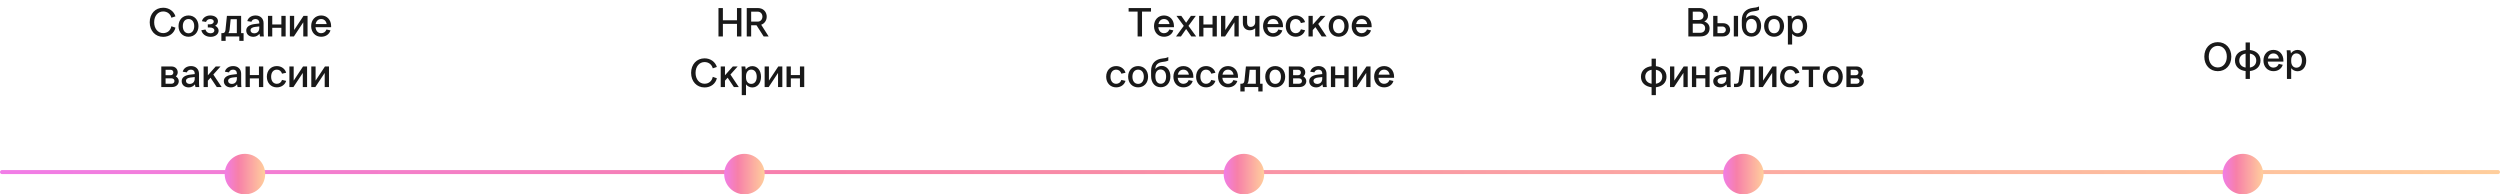 <svg width="1235" height="96" viewBox="0 0 1235 96" fill="none" xmlns="http://www.w3.org/2000/svg">
<path d="M73.959 11C73.959 6.78 76.719 3.82 80.619 3.82C83.519 3.82 85.879 5.52 86.679 8.08L84.659 8.76C84.199 6.88 82.619 5.66 80.619 5.66C77.999 5.66 76.159 7.86 76.159 11C76.159 14.14 77.999 16.36 80.619 16.36C82.719 16.36 84.279 15.02 84.659 12.96L86.679 13.66C86.039 16.38 83.679 18.2 80.619 18.2C76.719 18.2 73.959 15.22 73.959 11ZM98.048 12.9C98.048 15.98 96.008 18.16 93.128 18.16C90.228 18.16 88.188 15.98 88.188 12.9C88.188 9.8 90.228 7.64 93.128 7.64C96.008 7.64 98.048 9.8 98.048 12.9ZM90.308 12.9C90.308 15.06 91.408 16.44 93.128 16.44C94.848 16.44 95.948 15.06 95.948 12.9C95.948 10.76 94.848 9.4 93.128 9.4C91.408 9.4 90.308 10.76 90.308 12.9ZM103.695 13.58H102.655V12.02H103.695C104.755 12.02 105.595 11.46 105.595 10.6C105.595 9.9 104.895 9.4 103.895 9.4C102.855 9.4 102.055 9.96 101.775 10.84L99.755 10.48C100.135 8.84 101.735 7.64 103.895 7.64C106.115 7.64 107.675 8.82 107.675 10.46C107.675 11.5 107.095 12.28 106.275 12.72C107.275 13.2 107.995 14.04 107.995 15.16C107.995 16.84 106.415 18.2 104.035 18.2C101.635 18.2 99.875 16.82 99.455 14.94L101.495 14.58C101.795 15.74 102.735 16.44 104.035 16.44C105.135 16.44 105.895 15.86 105.895 15.08C105.895 14.18 105.035 13.58 103.695 13.58ZM112.095 7.84H119.115V16.36H120.335V20.2H118.215V18H111.475V20.2H109.355V16.36H109.935C110.875 16.36 111.255 15.86 111.375 14.84L112.095 7.84ZM113.415 14.76C113.335 15.38 113.155 15.92 112.835 16.36H116.995V9.48H113.955L113.415 14.76ZM130.325 18H128.445C128.365 17.68 128.225 17 128.185 16.68C127.465 17.58 126.405 18.18 125.165 18.18C123.045 18.18 121.645 16.92 121.645 15.04C121.645 13.28 123.245 12.16 125.905 11.86L128.085 11.6V11.16C128.085 10.12 127.325 9.4 126.265 9.4C125.245 9.4 124.445 9.9 124.205 10.76L122.165 10.42C122.585 8.74 124.165 7.64 126.285 7.64C128.605 7.64 130.205 9.14 130.205 11.44V15.04C130.205 16.52 130.225 17.22 130.325 18ZM125.565 16.46C127.125 16.46 128.085 15.42 128.085 13.86V13.06L125.965 13.3C124.605 13.46 123.765 14.04 123.765 14.96C123.765 15.84 124.485 16.46 125.565 16.46ZM132.374 7.84H134.494V12.08H138.994V7.84H141.114V18H138.994V13.72H134.494V18H132.374V7.84ZM143.195 7.84H145.315V14.82L149.935 7.84H151.935V18H149.815V11.02L145.195 18H143.195V7.84ZM153.715 12.9C153.715 9.82 155.755 7.64 158.655 7.64C161.555 7.64 163.575 9.82 163.575 12.9V13.44H155.855C156.035 15.28 157.095 16.4 158.655 16.4C159.895 16.4 160.875 15.72 161.275 14.56L163.255 15C162.695 16.88 160.975 18.16 158.655 18.16C155.755 18.16 153.715 15.98 153.715 12.9ZM158.655 9.4C157.215 9.4 156.215 10.34 155.915 11.9H161.375C161.115 10.34 160.075 9.4 158.655 9.4ZM79.679 32.84H84.759C86.539 32.84 87.799 34.06 87.799 35.78C87.799 36.48 87.419 37.28 86.859 37.74C87.719 38.2 88.319 39.16 88.319 40.06C88.319 41.78 86.939 43 84.979 43H79.679V32.84ZM81.799 38.7V41.36H84.699C85.579 41.36 86.179 40.82 86.179 40.02C86.179 39.24 85.579 38.7 84.699 38.7H81.799ZM81.799 34.48V37.14H84.299C85.099 37.14 85.639 36.6 85.639 35.82C85.639 35.02 85.099 34.48 84.299 34.48H81.799ZM98.43 43H96.55C96.47 42.68 96.33 42 96.29 41.68C95.57 42.58 94.51 43.18 93.27 43.18C91.15 43.18 89.75 41.92 89.75 40.04C89.75 38.28 91.35 37.16 94.01 36.86L96.19 36.6V36.16C96.19 35.12 95.43 34.4 94.37 34.4C93.35 34.4 92.55 34.9 92.31 35.76L90.27 35.42C90.69 33.74 92.27 32.64 94.39 32.64C96.71 32.64 98.31 34.14 98.31 36.44V40.04C98.31 41.52 98.33 42.22 98.43 43ZM93.67 41.46C95.23 41.46 96.19 40.42 96.19 38.86V38.06L94.07 38.3C92.71 38.46 91.87 39.04 91.87 39.96C91.87 40.84 92.59 41.46 93.67 41.46ZM100.58 43V32.84H102.68V37.2L106.56 32.84H108.94L105.38 36.82L109.5 43H107.08L104 38.38L102.68 39.86V43H100.58ZM119.25 43H117.37C117.29 42.68 117.15 42 117.11 41.68C116.39 42.58 115.33 43.18 114.09 43.18C111.97 43.18 110.57 41.92 110.57 40.04C110.57 38.28 112.17 37.16 114.83 36.86L117.01 36.6V36.16C117.01 35.12 116.25 34.4 115.19 34.4C114.17 34.4 113.37 34.9 113.13 35.76L111.09 35.42C111.51 33.74 113.09 32.64 115.21 32.64C117.53 32.64 119.13 34.14 119.13 36.44V40.04C119.13 41.52 119.15 42.22 119.25 43ZM114.49 41.46C116.05 41.46 117.01 40.42 117.01 38.86V38.06L114.89 38.3C113.53 38.46 112.69 39.04 112.69 39.96C112.69 40.84 113.41 41.46 114.49 41.46ZM121.3 32.84H123.42V37.08H127.92V32.84H130.04V43H127.92V38.72H123.42V43H121.3V32.84ZM131.82 37.9C131.82 34.8 133.86 32.64 136.76 32.64C139.18 32.64 140.9 34.18 141.36 35.94L139.32 36.4C138.96 35.16 138.02 34.4 136.76 34.4C135.04 34.4 133.94 35.76 133.94 37.9C133.94 40.04 135.04 41.4 136.76 41.4C138 41.4 138.94 40.68 139.32 39.48L141.36 39.94C140.92 41.64 139.18 43.16 136.76 43.16C133.86 43.16 131.82 40.98 131.82 37.9ZM142.96 32.84H145.08V39.82L149.7 32.84H151.7V43H149.58V36.02L144.96 43H142.96V32.84ZM153.781 32.84H155.901V39.82L160.521 32.84H162.521V43H160.401V36.02L155.781 43H153.781V32.84Z" fill="black" fill-opacity="0.9"/>
<path d="M354.926 18V3.98H357.106V10.02H364.066V3.98H366.246V18H364.066V11.8H357.106V18H354.926ZM377.251 18L373.711 12.48H371.071V18H368.891V3.98H374.391C379.611 3.98 380.151 10.78 376.031 12.22L379.711 18H377.251ZM371.071 10.68H374.271C377.431 10.68 377.431 5.76 374.271 5.76H371.071V10.68ZM341.406 36C341.406 31.78 344.166 28.82 348.066 28.82C350.966 28.82 353.326 30.52 354.126 33.08L352.106 33.76C351.646 31.88 350.066 30.66 348.066 30.66C345.446 30.66 343.606 32.86 343.606 36C343.606 39.14 345.446 41.36 348.066 41.36C350.166 41.36 351.726 40.02 352.106 37.96L354.126 38.66C353.486 41.38 351.126 43.2 348.066 43.2C344.166 43.2 341.406 40.22 341.406 36ZM356.035 43V32.84H358.135V37.2L362.015 32.84H364.395L360.835 36.82L364.955 43H362.535L359.455 38.38L358.135 39.86V43H356.035ZM368.526 41.68V47H366.426V35.8C366.426 34.54 366.366 33.52 366.286 32.84H368.166C368.246 33.2 368.346 33.82 368.406 34.32C369.086 33.36 370.306 32.66 371.646 32.66C374.186 32.66 375.946 34.84 375.946 37.94C375.946 41.02 374.186 43.2 371.646 43.2C370.426 43.2 369.226 42.62 368.526 41.68ZM368.526 37.66V38.3C368.526 40.06 369.466 41.44 371.086 41.44C372.786 41.44 373.826 40.08 373.826 37.94C373.826 35.76 372.786 34.38 371.086 34.38C369.506 34.38 368.526 35.8 368.526 37.66ZM377.732 32.84H379.852V39.82L384.472 32.84H386.472V43H384.352V36.02L379.732 43H377.732V32.84ZM388.552 32.84H390.672V37.08H395.172V32.84H397.292V43H395.172V38.72H390.672V43H388.552V32.84Z" fill="black" fill-opacity="0.9"/>
<path d="M561.977 18V5.74H557.537V3.98H568.597V5.74H564.157V18H561.977ZM570.076 12.9C570.076 9.82 572.116 7.64 575.016 7.64C577.916 7.64 579.936 9.82 579.936 12.9V13.44H572.216C572.396 15.28 573.456 16.4 575.016 16.4C576.256 16.4 577.236 15.72 577.636 14.56L579.616 15C579.056 16.88 577.336 18.16 575.016 18.16C572.116 18.16 570.076 15.98 570.076 12.9ZM575.016 9.4C573.576 9.4 572.576 10.34 572.276 11.9H577.736C577.476 10.34 576.436 9.4 575.016 9.4ZM584.787 12.78L581.167 7.84H583.567L585.947 11.24L588.307 7.84H590.727L587.107 12.78L590.907 18H588.507L585.947 14.32L583.387 18H580.967L584.787 12.78ZM592.369 7.84H594.489V12.08H598.989V7.84H601.109V18H598.989V13.72H594.489V18H592.369V7.84ZM603.189 7.84H605.309V14.82L609.929 7.84H611.929V18H609.809V11.02L605.189 18H603.189V7.84ZM622.169 7.84V18H620.069V13.94C619.429 14.58 618.429 14.96 617.449 14.96C615.309 14.96 613.969 13.54 613.969 11.3V7.84H616.069V11.26C616.069 12.5 616.749 13.28 617.829 13.28C619.169 13.28 620.069 12.34 620.069 10.94V7.84H622.169ZM623.944 12.9C623.944 9.82 625.984 7.64 628.884 7.64C631.784 7.64 633.804 9.82 633.804 12.9V13.44H626.084C626.264 15.28 627.324 16.4 628.884 16.4C630.124 16.4 631.104 15.72 631.504 14.56L633.484 15C632.924 16.88 631.204 18.16 628.884 18.16C625.984 18.16 623.944 15.98 623.944 12.9ZM628.884 9.4C627.444 9.4 626.444 10.34 626.144 11.9H631.604C631.344 10.34 630.304 9.4 628.884 9.4ZM635.154 12.9C635.154 9.8 637.194 7.64 640.094 7.64C642.514 7.64 644.234 9.18 644.694 10.94L642.654 11.4C642.294 10.16 641.354 9.4 640.094 9.4C638.374 9.4 637.274 10.76 637.274 12.9C637.274 15.04 638.374 16.4 640.094 16.4C641.334 16.4 642.274 15.68 642.654 14.48L644.694 14.94C644.254 16.64 642.514 18.16 640.094 18.16C637.194 18.16 635.154 15.98 635.154 12.9ZM646.394 18V7.84H648.494V12.2L652.374 7.84H654.754L651.194 11.82L655.314 18H652.894L649.814 13.38L648.494 14.86V18H646.394ZM666.245 12.9C666.245 15.98 664.205 18.16 661.325 18.16C658.425 18.16 656.385 15.98 656.385 12.9C656.385 9.8 658.425 7.64 661.325 7.64C664.205 7.64 666.245 9.8 666.245 12.9ZM658.505 12.9C658.505 15.06 659.605 16.44 661.325 16.44C663.045 16.44 664.145 15.06 664.145 12.9C664.145 10.76 663.045 9.4 661.325 9.4C659.605 9.4 658.505 10.76 658.505 12.9ZM667.733 12.9C667.733 9.82 669.773 7.64 672.673 7.64C675.573 7.64 677.593 9.82 677.593 12.9V13.44H669.873C670.053 15.28 671.113 16.4 672.673 16.4C673.913 16.4 674.893 15.72 675.293 14.56L677.273 15C676.713 16.88 674.993 18.16 672.673 18.16C669.773 18.16 667.733 15.98 667.733 12.9ZM672.673 9.4C671.233 9.4 670.233 10.34 669.933 11.9H675.393C675.133 10.34 674.093 9.4 672.673 9.4ZM546.453 37.9C546.453 34.8 548.493 32.64 551.393 32.64C553.813 32.64 555.533 34.18 555.993 35.94L553.953 36.4C553.593 35.16 552.653 34.4 551.393 34.4C549.673 34.4 548.573 35.76 548.573 37.9C548.573 40.04 549.673 41.4 551.393 41.4C552.633 41.4 553.573 40.68 553.953 39.48L555.993 39.94C555.553 41.64 553.813 43.16 551.393 43.16C548.493 43.16 546.453 40.98 546.453 37.9ZM567.153 37.9C567.153 40.98 565.113 43.16 562.233 43.16C559.333 43.16 557.293 40.98 557.293 37.9C557.293 34.8 559.333 32.64 562.233 32.64C565.113 32.64 567.153 34.8 567.153 37.9ZM559.413 37.9C559.413 40.06 560.513 41.44 562.233 41.44C563.953 41.44 565.053 40.06 565.053 37.9C565.053 35.76 563.953 34.4 562.233 34.4C560.513 34.4 559.413 35.76 559.413 37.9ZM570.761 37.46V37.8C570.761 40 571.741 41.38 573.421 41.38C575.081 41.38 576.061 40 576.061 37.8C576.061 35.66 575.001 34.32 573.301 34.32C571.701 34.32 570.761 35.68 570.761 37.46ZM568.641 37.5V34.98C568.641 31.22 570.881 29.26 574.221 28.88C575.201 28.78 576.161 28.68 577.141 28.16V29.92C576.161 30.4 575.181 30.48 574.161 30.62C571.901 30.92 570.761 32.18 570.761 33.92V34.06C571.461 33.14 572.661 32.56 573.881 32.56C576.401 32.56 578.181 34.72 578.181 37.8C578.181 40.9 576.281 43.1 573.421 43.1C570.541 43.1 568.641 40.94 568.641 37.5ZM579.656 37.9C579.656 34.82 581.696 32.64 584.596 32.64C587.496 32.64 589.516 34.82 589.516 37.9V38.44H581.796C581.976 40.28 583.036 41.4 584.596 41.4C585.836 41.4 586.816 40.72 587.216 39.56L589.196 40C588.636 41.88 586.916 43.16 584.596 43.16C581.696 43.16 579.656 40.98 579.656 37.9ZM584.596 34.4C583.156 34.4 582.156 35.34 581.856 36.9H587.316C587.056 35.34 586.016 34.4 584.596 34.4ZM590.867 37.9C590.867 34.8 592.907 32.64 595.807 32.64C598.227 32.64 599.947 34.18 600.407 35.94L598.367 36.4C598.007 35.16 597.067 34.4 595.807 34.4C594.087 34.4 592.987 35.76 592.987 37.9C592.987 40.04 594.087 41.4 595.807 41.4C597.047 41.4 597.987 40.68 598.367 39.48L600.407 39.94C599.967 41.64 598.227 43.16 595.807 43.16C592.907 43.16 590.867 40.98 590.867 37.9ZM601.707 37.9C601.707 34.82 603.747 32.64 606.647 32.64C609.547 32.64 611.567 34.82 611.567 37.9V38.44H603.847C604.027 40.28 605.087 41.4 606.647 41.4C607.887 41.4 608.867 40.72 609.267 39.56L611.247 40C610.687 41.88 608.967 43.16 606.647 43.16C603.747 43.16 601.707 40.98 601.707 37.9ZM606.647 34.4C605.207 34.4 604.207 35.34 603.907 36.9H609.367C609.107 35.34 608.067 34.4 606.647 34.4ZM615.478 32.84H622.498V41.36H623.718V45.2H621.598V43H614.858V45.2H612.738V41.36H613.318C614.258 41.36 614.638 40.86 614.758 39.84L615.478 32.84ZM616.798 39.76C616.718 40.38 616.538 40.92 616.218 41.36H620.378V34.48H617.338L616.798 39.76ZM634.887 37.9C634.887 40.98 632.847 43.16 629.967 43.16C627.067 43.16 625.027 40.98 625.027 37.9C625.027 34.8 627.067 32.64 629.967 32.64C632.847 32.64 634.887 34.8 634.887 37.9ZM627.147 37.9C627.147 40.06 628.247 41.44 629.967 41.44C631.687 41.44 632.787 40.06 632.787 37.9C632.787 35.76 631.687 34.4 629.967 34.4C628.247 34.4 627.147 35.76 627.147 37.9ZM636.675 32.84H641.755C643.535 32.84 644.795 34.06 644.795 35.78C644.795 36.48 644.415 37.28 643.855 37.74C644.715 38.2 645.315 39.16 645.315 40.06C645.315 41.78 643.935 43 641.975 43H636.675V32.84ZM638.795 38.7V41.36H641.695C642.575 41.36 643.175 40.82 643.175 40.02C643.175 39.24 642.575 38.7 641.695 38.7H638.795ZM638.795 34.48V37.14H641.295C642.095 37.14 642.635 36.6 642.635 35.82C642.635 35.02 642.095 34.48 641.295 34.48H638.795ZM655.426 43H653.546C653.466 42.68 653.326 42 653.286 41.68C652.566 42.58 651.506 43.18 650.266 43.18C648.146 43.18 646.746 41.92 646.746 40.04C646.746 38.28 648.346 37.16 651.006 36.86L653.186 36.6V36.16C653.186 35.12 652.426 34.4 651.366 34.4C650.346 34.4 649.546 34.9 649.306 35.76L647.266 35.42C647.686 33.74 649.266 32.64 651.386 32.64C653.706 32.64 655.306 34.14 655.306 36.44V40.04C655.306 41.52 655.326 42.22 655.426 43ZM650.666 41.46C652.226 41.46 653.186 40.42 653.186 38.86V38.06L651.066 38.3C649.706 38.46 648.866 39.04 648.866 39.96C648.866 40.84 649.586 41.46 650.666 41.46ZM657.476 32.84H659.596V37.08H664.096V32.84H666.216V43H664.096V38.72H659.596V43H657.476V32.84ZM668.296 32.84H670.416V39.82L675.036 32.84H677.036V43H674.916V36.02L670.296 43H668.296V32.84ZM678.817 37.9C678.817 34.82 680.857 32.64 683.757 32.64C686.657 32.64 688.677 34.82 688.677 37.9V38.44H680.957C681.137 40.28 682.197 41.4 683.757 41.4C684.997 41.4 685.977 40.72 686.377 39.56L688.357 40C687.797 41.88 686.077 43.16 683.757 43.16C680.857 43.16 678.817 40.98 678.817 37.9ZM683.757 34.4C682.317 34.4 681.317 35.34 681.017 36.9H686.477C686.217 35.34 685.177 34.4 683.757 34.4Z" fill="black" fill-opacity="0.9"/>
<path d="M843.761 7.76C843.761 9.04 843.081 10.04 841.921 10.62C843.561 11.16 844.541 12.36 844.541 14C844.541 16.46 842.781 18 839.961 18H834.041V3.98H839.561C842.141 3.98 843.761 5.44 843.761 7.76ZM839.841 11.68H836.221V16.2H839.841C841.381 16.2 842.341 15.32 842.341 13.94C842.341 12.54 841.381 11.68 839.841 11.68ZM836.221 5.76V9.88H839.061C840.581 9.88 841.541 9.08 841.541 7.82C841.541 6.56 840.721 5.76 839.441 5.76H836.221ZM846.32 7.84H848.44V11.46H851.18C853.52 11.46 854.68 13.08 854.68 14.72C854.68 16.36 853.52 18 851.18 18H846.32V7.84ZM848.44 13.1V16.36H850.82C851.98 16.36 852.58 15.54 852.58 14.72C852.58 13.9 852 13.1 850.82 13.1H848.44ZM856.5 18V7.84H858.6V18H856.5ZM862.573 12.46V12.8C862.573 15 863.553 16.38 865.233 16.38C866.893 16.38 867.873 15 867.873 12.8C867.873 10.66 866.813 9.32 865.113 9.32C863.513 9.32 862.573 10.68 862.573 12.46ZM860.453 12.5V9.98C860.453 6.22 862.693 4.26 866.033 3.88C867.013 3.78 867.973 3.68 868.953 3.16V4.92C867.973 5.4 866.993 5.48 865.973 5.62C863.713 5.92 862.573 7.18 862.573 8.92V9.06C863.273 8.14 864.473 7.56 865.693 7.56C868.213 7.56 869.993 9.72 869.993 12.8C869.993 15.9 868.093 18.1 865.233 18.1C862.353 18.1 860.453 15.94 860.453 12.5ZM881.329 12.9C881.329 15.98 879.289 18.16 876.409 18.16C873.509 18.16 871.469 15.98 871.469 12.9C871.469 9.8 873.509 7.64 876.409 7.64C879.289 7.64 881.329 9.8 881.329 12.9ZM873.589 12.9C873.589 15.06 874.689 16.44 876.409 16.44C878.129 16.44 879.229 15.06 879.229 12.9C879.229 10.76 878.129 9.4 876.409 9.4C874.689 9.4 873.589 10.76 873.589 12.9ZM885.317 16.68V22H883.217V10.8C883.217 9.54 883.157 8.52 883.077 7.84H884.957C885.037 8.2 885.137 8.82 885.197 9.32C885.877 8.36 887.097 7.66 888.437 7.66C890.977 7.66 892.737 9.84 892.737 12.94C892.737 16.02 890.977 18.2 888.437 18.2C887.217 18.2 886.017 17.62 885.317 16.68ZM885.317 12.66V13.3C885.317 15.06 886.257 16.44 887.877 16.44C889.577 16.44 890.617 15.08 890.617 12.94C890.617 10.76 889.577 9.38 887.877 9.38C886.297 9.38 885.317 10.8 885.317 12.66ZM815.888 47V43.1C812.828 42.76 810.628 40.94 810.628 37.9C810.628 34.86 812.828 33.04 815.888 32.7V28.98H818.008V32.7C821.068 33.04 823.248 34.86 823.248 37.9C823.248 40.94 821.068 42.76 818.008 43.1V47H815.888ZM812.748 37.9C812.748 39.78 813.928 41.04 815.888 41.36V34.48C813.928 34.8 812.748 36.06 812.748 37.9ZM821.148 37.9C821.148 36.06 819.968 34.8 818.008 34.48V41.36C819.968 41.04 821.148 39.78 821.148 37.9ZM824.992 32.84H827.112V39.82L831.732 32.84H833.732V43H831.612V36.02L826.992 43H824.992V32.84ZM835.812 32.84H837.932V37.08H842.432V32.84H844.552V43H842.432V38.72H837.932V43H835.812V32.84ZM855.012 43H853.132C853.052 42.68 852.912 42 852.872 41.68C852.152 42.58 851.092 43.18 849.852 43.18C847.732 43.18 846.332 41.92 846.332 40.04C846.332 38.28 847.932 37.16 850.592 36.86L852.772 36.6V36.16C852.772 35.12 852.012 34.4 850.952 34.4C849.932 34.4 849.132 34.9 848.892 35.76L846.852 35.42C847.272 33.74 848.852 32.64 850.972 32.64C853.292 32.64 854.892 34.14 854.892 36.44V40.04C854.892 41.52 854.912 42.22 855.012 43ZM850.252 41.46C851.812 41.46 852.772 40.42 852.772 38.86V38.06L850.652 38.3C849.292 38.46 848.452 39.04 848.452 39.96C848.452 40.84 849.172 41.46 850.252 41.46ZM859.702 32.84H866.722V43H864.602V34.48H861.562L860.982 40.04C860.802 41.76 859.782 43 857.942 43H856.602V41.36H857.522C858.462 41.36 858.862 40.86 858.962 39.84L859.702 32.84ZM868.839 32.84H870.959V39.82L875.579 32.84H877.579V43H875.459V36.02L870.839 43H868.839V32.84ZM879.36 37.9C879.36 34.8 881.4 32.64 884.3 32.64C886.72 32.64 888.44 34.18 888.9 35.94L886.86 36.4C886.5 35.16 885.56 34.4 884.3 34.4C882.58 34.4 881.48 35.76 881.48 37.9C881.48 40.04 882.58 41.4 884.3 41.4C885.54 41.4 886.48 40.68 886.86 39.48L888.9 39.94C888.46 41.64 886.72 43.16 884.3 43.16C881.4 43.16 879.36 40.98 879.36 37.9ZM890.259 34.48V32.84H898.959V34.48H895.659V43H893.539V34.48H890.259ZM910.333 37.9C910.333 40.98 908.293 43.16 905.413 43.16C902.513 43.16 900.473 40.98 900.473 37.9C900.473 34.8 902.513 32.64 905.413 32.64C908.293 32.64 910.333 34.8 910.333 37.9ZM902.593 37.9C902.593 40.06 903.693 41.44 905.413 41.44C907.133 41.44 908.233 40.06 908.233 37.9C908.233 35.76 907.133 34.4 905.413 34.4C903.693 34.4 902.593 35.76 902.593 37.9ZM912.12 32.84H917.2C918.98 32.84 920.24 34.06 920.24 35.78C920.24 36.48 919.86 37.28 919.3 37.74C920.16 38.2 920.76 39.16 920.76 40.06C920.76 41.78 919.38 43 917.42 43H912.12V32.84ZM914.24 38.7V41.36H917.14C918.02 41.36 918.62 40.82 918.62 40.02C918.62 39.24 918.02 38.7 917.14 38.7H914.24ZM914.24 34.48V37.14H916.74C917.54 37.14 918.08 36.6 918.08 35.82C918.08 35.02 917.54 34.48 916.74 34.48H914.24Z" fill="black" fill-opacity="0.9"/>
<path d="M1095.59 35.16C1091.69 35.16 1088.93 32.2 1088.93 27.98C1088.93 23.78 1091.69 20.82 1095.59 20.82C1099.51 20.82 1102.27 23.78 1102.27 27.98C1102.27 32.2 1099.51 35.16 1095.59 35.16ZM1095.59 33.32C1098.21 33.32 1100.05 31.16 1100.05 28C1100.05 24.84 1098.21 22.66 1095.59 22.66C1092.97 22.66 1091.13 24.84 1091.13 28C1091.13 31.16 1092.97 33.32 1095.59 33.32ZM1109.33 39V35.1C1106.27 34.76 1104.07 32.94 1104.07 29.9C1104.07 26.86 1106.27 25.04 1109.33 24.7V20.98H1111.45V24.7C1114.51 25.04 1116.69 26.86 1116.69 29.9C1116.69 32.94 1114.51 34.76 1111.45 35.1V39H1109.33ZM1106.19 29.9C1106.19 31.78 1107.37 33.04 1109.33 33.36V26.48C1107.37 26.8 1106.19 28.06 1106.19 29.9ZM1114.59 29.9C1114.59 28.06 1113.41 26.8 1111.45 26.48V33.36C1113.41 33.04 1114.59 31.78 1114.59 29.9ZM1118.14 29.9C1118.14 26.82 1120.18 24.64 1123.08 24.64C1125.98 24.64 1128 26.82 1128 29.9V30.44H1120.28C1120.46 32.28 1121.52 33.4 1123.08 33.4C1124.32 33.4 1125.3 32.72 1125.7 31.56L1127.68 32C1127.12 33.88 1125.4 35.16 1123.08 35.16C1120.18 35.16 1118.14 32.98 1118.14 29.9ZM1123.08 26.4C1121.64 26.4 1120.64 27.34 1120.34 28.9H1125.8C1125.54 27.34 1124.5 26.4 1123.08 26.4ZM1131.85 33.68V39H1129.75V27.8C1129.75 26.54 1129.69 25.52 1129.61 24.84H1131.49C1131.57 25.2 1131.67 25.82 1131.73 26.32C1132.41 25.36 1133.63 24.66 1134.97 24.66C1137.51 24.66 1139.27 26.84 1139.27 29.94C1139.27 33.02 1137.51 35.2 1134.97 35.2C1133.75 35.2 1132.55 34.62 1131.85 33.68ZM1131.85 29.66V30.3C1131.85 32.06 1132.79 33.44 1134.41 33.44C1136.11 33.44 1137.15 32.08 1137.15 29.94C1137.15 27.76 1136.11 26.38 1134.41 26.38C1132.83 26.38 1131.85 27.8 1131.85 29.66Z" fill="black" fill-opacity="0.9"/>
<path d="M1 85H1234" stroke="url(#paint0_linear_849_13848)" stroke-width="2" stroke-linecap="round"/>
<circle cx="121" cy="86" r="10" fill="url(#paint1_linear_849_13848)"/>
<circle cx="367.75" cy="86" r="10" fill="url(#paint2_linear_849_13848)"/>
<circle cx="614.5" cy="86" r="10" fill="url(#paint3_linear_849_13848)"/>
<circle cx="861.25" cy="86" r="10" fill="url(#paint4_linear_849_13848)"/>
<circle cx="1108" cy="86" r="10" fill="url(#paint5_linear_849_13848)"/>
<defs>
<linearGradient id="paint0_linear_849_13848" x1="-39.206" y1="85.5" x2="1234" y2="85.515" gradientUnits="userSpaceOnUse">
<stop stop-color="#F07DED"/>
<stop offset="0.355" stop-color="#F780A9"/>
<stop offset="1" stop-color="#FFCE9C"/>
</linearGradient>
<linearGradient id="paint1_linear_849_13848" x1="110.348" y1="86" x2="131" y2="86" gradientUnits="userSpaceOnUse">
<stop stop-color="#F07DED"/>
<stop offset="0.355" stop-color="#F780A9"/>
<stop offset="1" stop-color="#FFCE9C"/>
</linearGradient>
<linearGradient id="paint2_linear_849_13848" x1="357.098" y1="86" x2="377.75" y2="86" gradientUnits="userSpaceOnUse">
<stop stop-color="#F07DED"/>
<stop offset="0.355" stop-color="#F780A9"/>
<stop offset="1" stop-color="#FFCE9C"/>
</linearGradient>
<linearGradient id="paint3_linear_849_13848" x1="603.848" y1="86" x2="624.5" y2="86" gradientUnits="userSpaceOnUse">
<stop stop-color="#F07DED"/>
<stop offset="0.355" stop-color="#F780A9"/>
<stop offset="1" stop-color="#FFCE9C"/>
</linearGradient>
<linearGradient id="paint4_linear_849_13848" x1="850.598" y1="86" x2="871.25" y2="86" gradientUnits="userSpaceOnUse">
<stop stop-color="#F07DED"/>
<stop offset="0.355" stop-color="#F780A9"/>
<stop offset="1" stop-color="#FFCE9C"/>
</linearGradient>
<linearGradient id="paint5_linear_849_13848" x1="1097.35" y1="86" x2="1118" y2="86" gradientUnits="userSpaceOnUse">
<stop stop-color="#F07DED"/>
<stop offset="0.355" stop-color="#F780A9"/>
<stop offset="1" stop-color="#FFCE9C"/>
</linearGradient>
</defs>
</svg>

